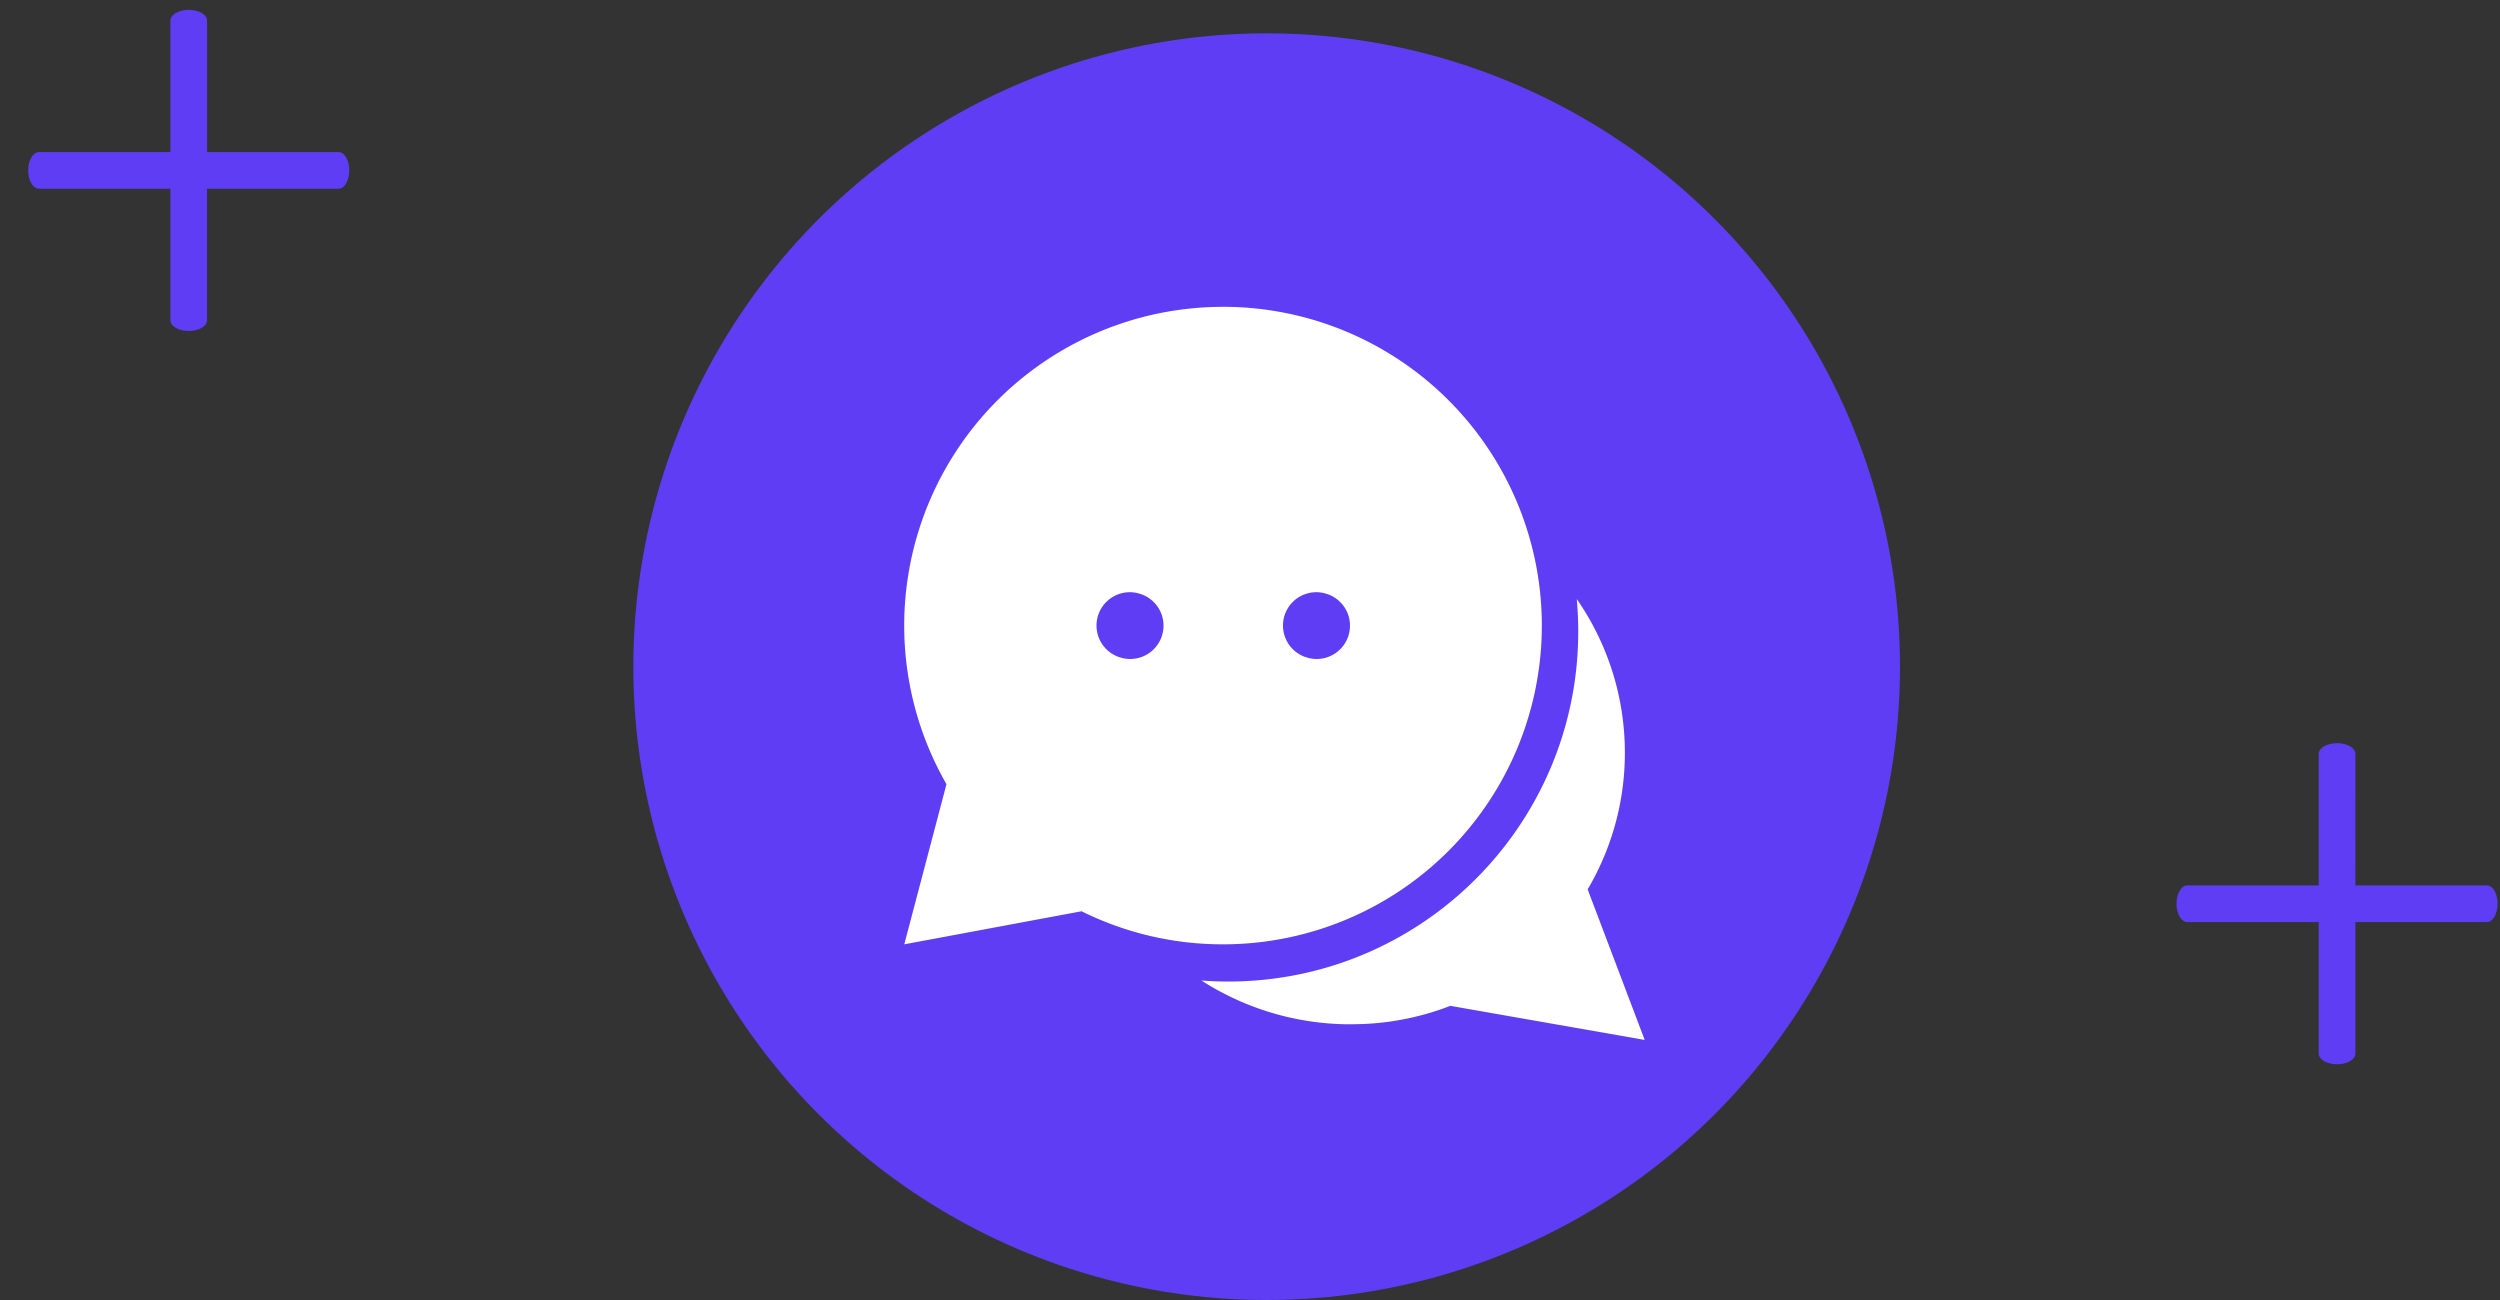 <svg xmlns="http://www.w3.org/2000/svg" xmlns:xlink="http://www.w3.org/1999/xlink" width="75" height="39" viewBox="0 0 75 39">
    <rect x="0" y="0" width="75" height="39" fill="#333333" stroke="none"/>
    <defs>
        <path id="a" d="M8.29 2.161c.125-.125.401-.053.616.162.215.215.288.491.162.617l-2.79 2.789 2.79 2.79c.112.111.067.342-.096.543l-.066.073c-.215.215-.491.288-.616.163L5.5 6.507l-2.79 2.79c-.111.112-.342.067-.542-.095l-.074-.067c-.215-.215-.288-.49-.162-.616l2.79-2.79-2.79-2.79c-.112-.11-.067-.341.096-.542l.066-.074c.215-.215.491-.287.616-.162l2.79 2.79z"/>
        <path id="b" d="M8.29 1.611c.125-.125.401-.053.616.162.215.215.288.491.162.616l-2.79 2.79 2.79 2.79c.112.111.067.342-.096.542l-.066.074c-.215.215-.491.288-.616.162L5.5 5.957l-2.79 2.79c-.111.112-.342.067-.542-.096l-.074-.066c-.215-.215-.288-.49-.162-.616l2.79-2.79-2.79-2.79c-.112-.111-.067-.341.096-.542l.066-.074c.215-.215.491-.287.616-.162l2.79 2.79z"/>
    </defs>
    <g fill="none" fill-rule="evenodd">
        <g>
            <circle cx="38" cy="20" r="19" fill="#5E3DF5"/>
            <use fill="#5E3DF5" fill-rule="nonzero" transform="rotate(-45 63.617 -61.573)" xlink:href="#a"/>
            <use fill="#5E3DF5" fill-rule="nonzero" transform="rotate(-45 5.5 4.95)" xlink:href="#b"/>
        </g>
        <path fill="#FFF" fill-rule="nonzero" d="M48.746 22.584a8.053 8.053 0 0 1-1.08 4.035l-.037.06 1.712 4.519-5.833-1.023-.19.073a8.258 8.258 0 0 1-2.43.473l-.36.008a8.262 8.262 0 0 1-4.484-1.313c.265.019.533.03.803.03 5.8 0 10.5-4.702 10.5-10.5 0-.33-.015-.654-.044-.975a8.072 8.072 0 0 1 1.443 4.613z"/>
        <path fill="#FFF" d="M36.692 9.204a9.563 9.563 0 1 1 0 19.126 9.524 9.524 0 0 1-4.246-.992l-5.318.992 1.266-4.804a9.563 9.563 0 0 1 8.297-14.321zm-2.559 8.591a1 1 0 0 0-.577 1.912l.112.034a1 1 0 0 0 .577-1.912zm5.594 0a1 1 0 0 0-.577 1.912l.112.034a1 1 0 0 0 .577-1.912z"/>
    </g>
</svg>
